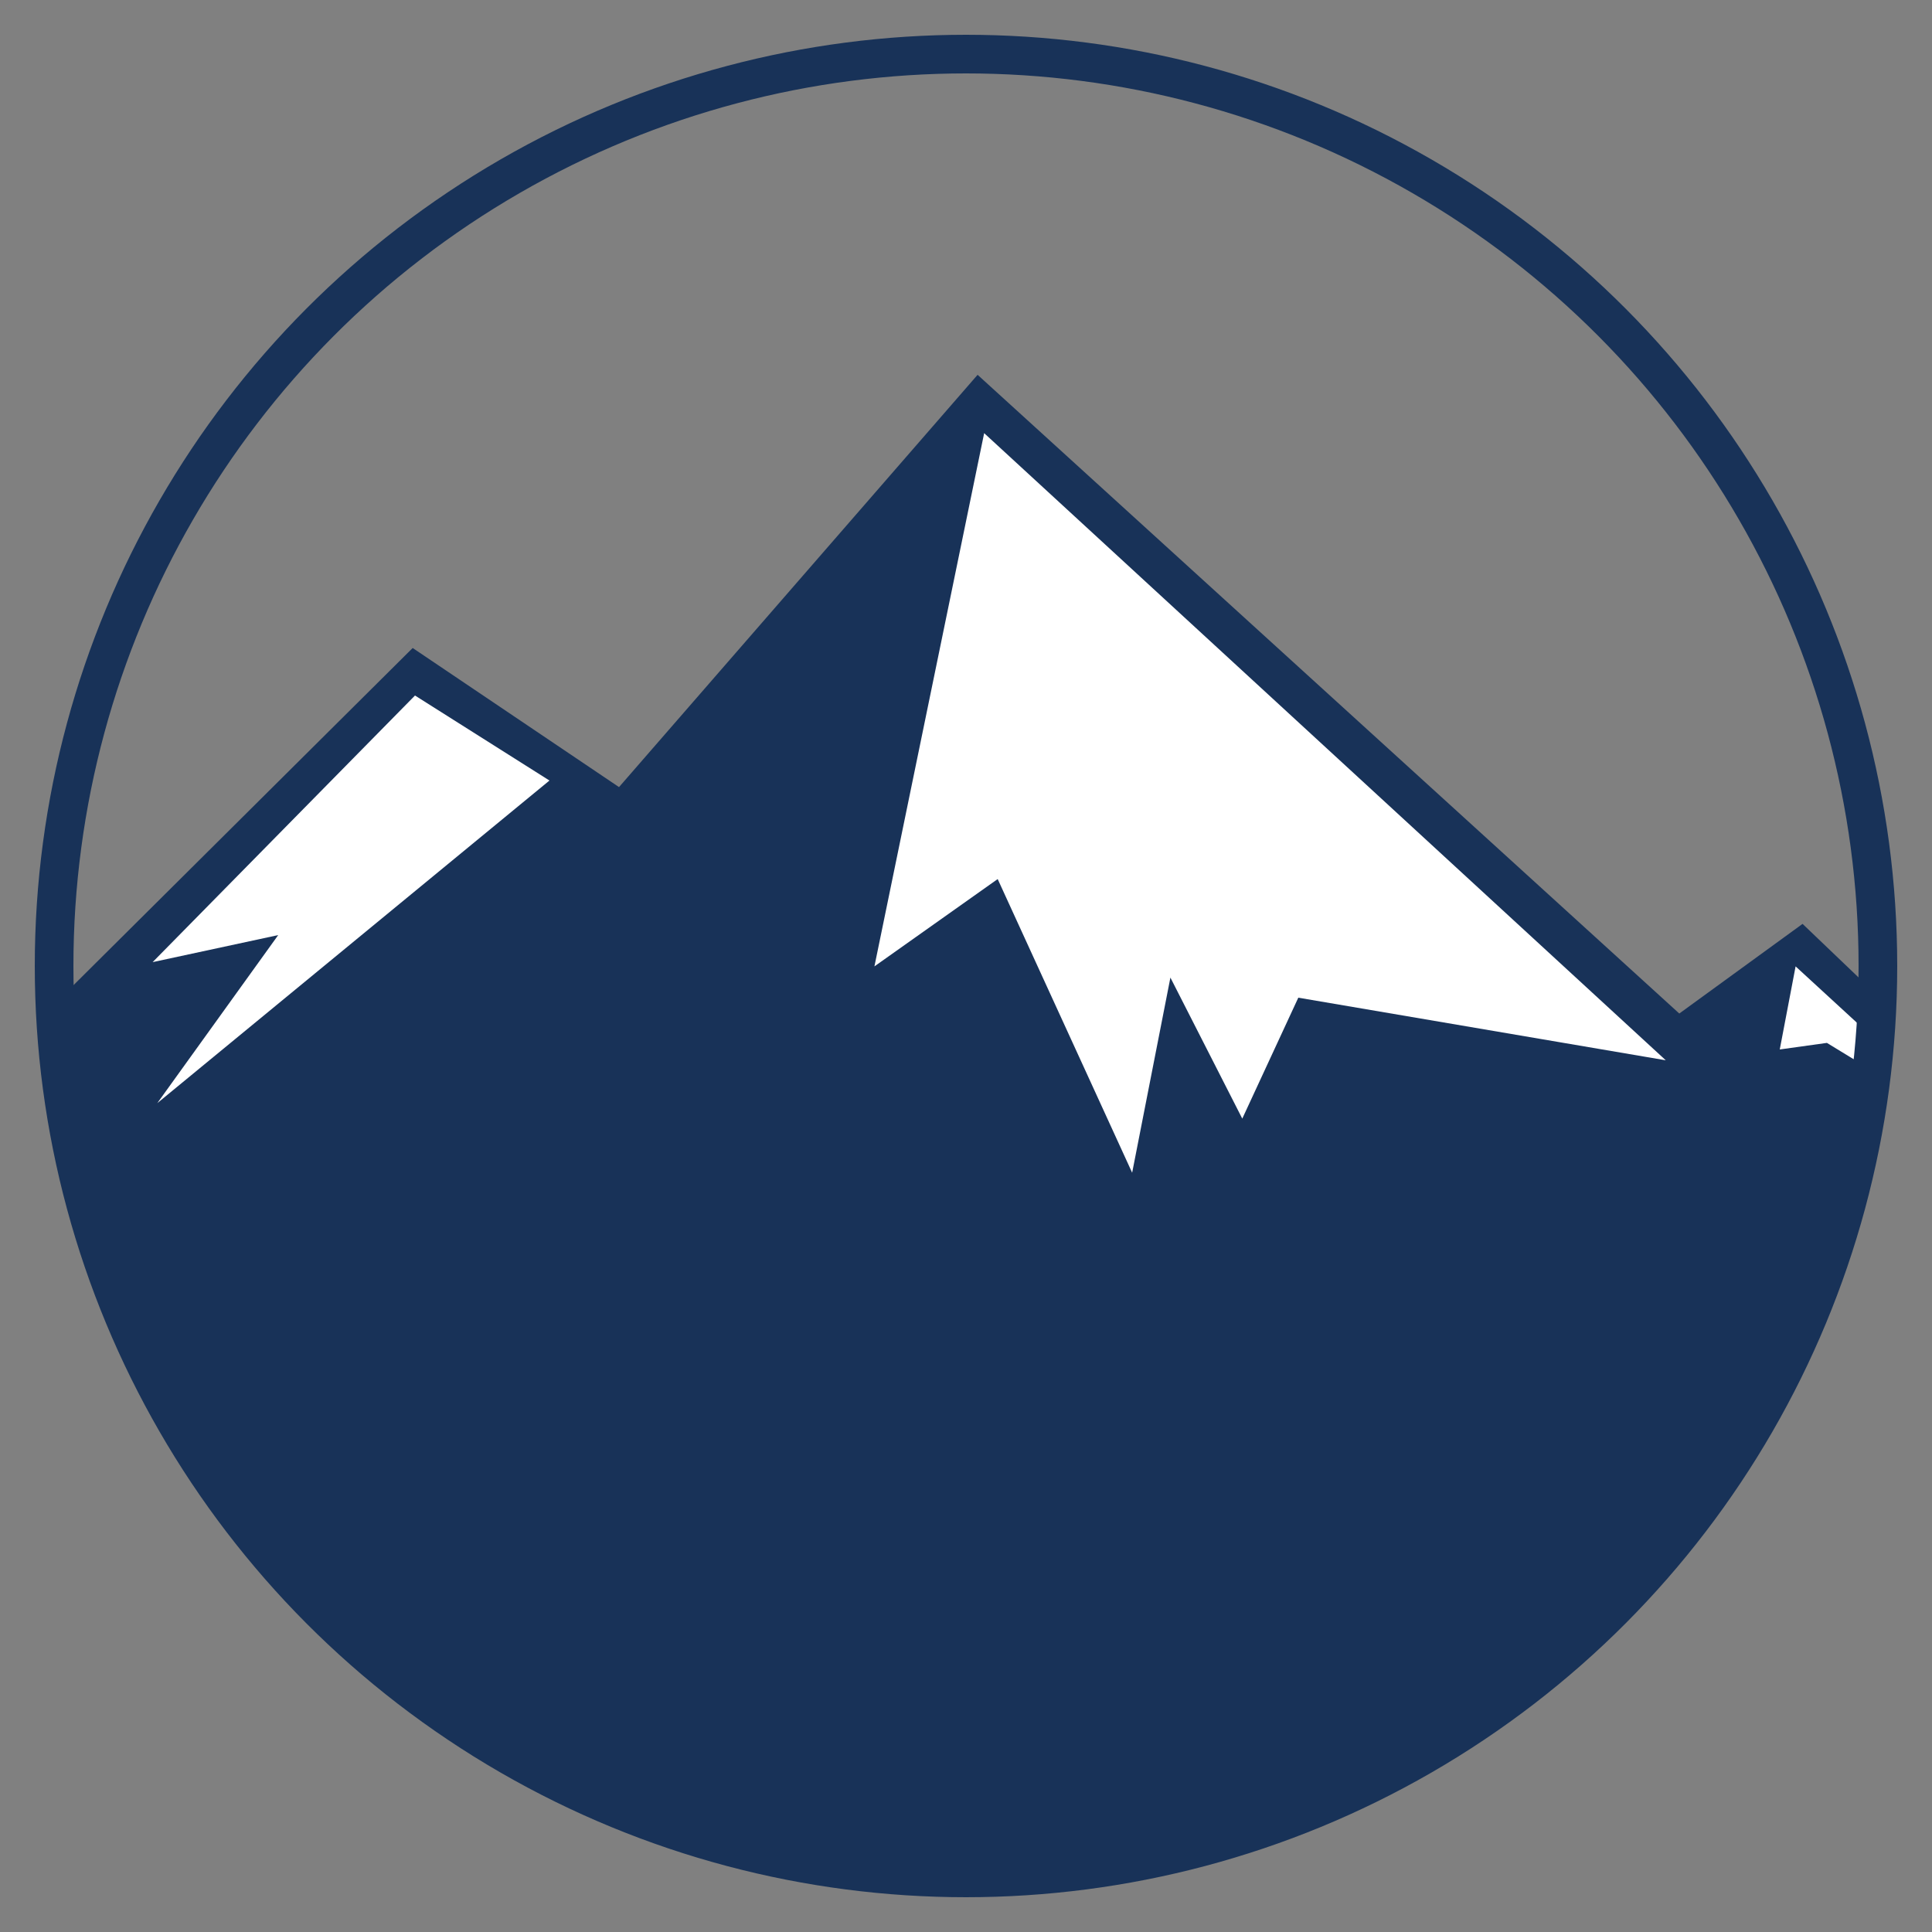 <svg id="Layer_1" xmlns="http://www.w3.org/2000/svg" xmlns:xlink="http://www.w3.org/1999/xlink" viewBox="0 0 500 500"><rect x="0" y="0" width="500" height="500" fill="#808080" stroke="none"/><style>.st0,.st1{clip-path:url(#SVGID_2_);fill:#183258}.st1{fill:#fff}</style><defs><circle id="SVGID_1_" cx="250" cy="250" r="236"/></defs><clipPath id="SVGID_2_"><use xlink:href="#SVGID_1_" overflow="visible"/></clipPath><path id="Mountain_1_" class="st0" d="M889.9 471.1c-9.3-2.9-23.2-7-40.6-11.6-8.7-2.3-18.6-4.6-29-7.5-10.4-2.9-22-5.2-34.2-8.1-12.2-2.9-25.5-5.2-39.4-8.7-13.9-2.3-28.4-5.2-43.5-8.1l-76.6-98-43.5 21.5-116.6-111.5-31.9 23.2L253 97l-92.8 106.7-53.4-36-185 183.9h-.6l-43.5-21.5-76.6 97.5c-14.5 2.9-29 5.2-42.3 8.1-13.9 2.9-26.7 5.8-39.4 8.7-12.2 2.9-23.8 5.2-34.2 8.1s-20.3 5.2-29 7.5c-17.4 4.6-31.3 8.7-40.6 11.6C-393.8 474-447 515-447 515H926s-26.8-41-36.1-43.9z"/><path id="Snow_Caps_1_" class="st1" d="M226.3 250.1l31.9-22.6 34.8 76 9.9-50.5 18.6 36.5 14.5-31.3 95.1 16.2-176.4-162.3-28.4 138zM39.5 249l32.5-7-31.3 43.5L142.2 202l-34.8-22-67.9 69zm425.2 1.1l-4.1 21.5 12.2-1.7 40 24.4-48.1-44.2z"/><use xlink:href="#SVGID_1_" overflow="visible" fill="none" stroke="#183258" stroke-width="10" stroke-miterlimit="10"/></svg>